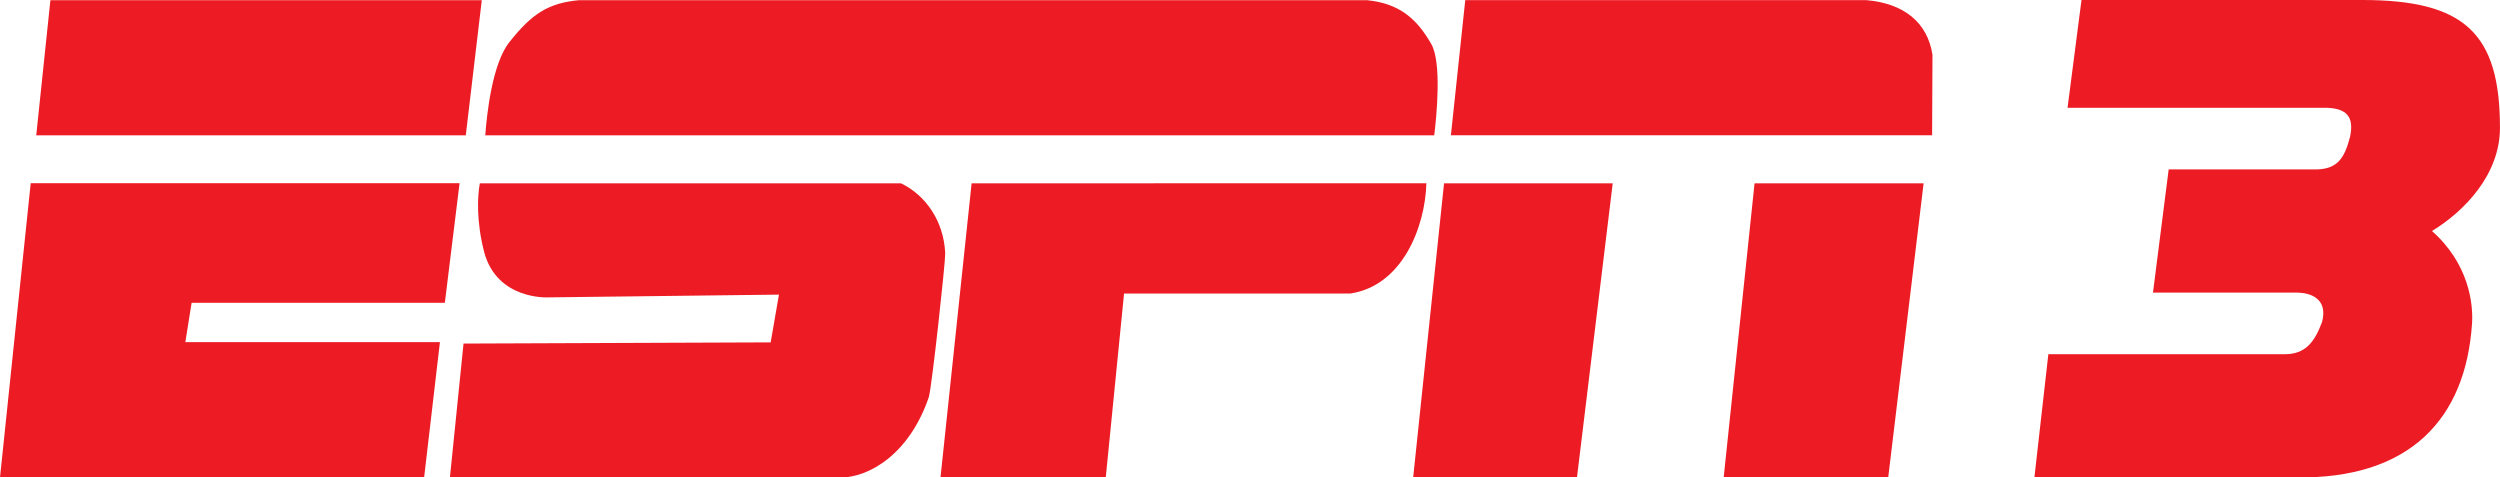 <svg width="205.03mm" height="39.159mm" version="1.1" viewBox="0 0 205.03 39.159" xmlns="http://www.w3.org/2000/svg">
 <g transform="translate(-2.87 -128.58)">
  <g transform="matrix(1.306,0,0,1.306,-2.067,-15.598)" fill="#ed1c24">
   <path d="m31.715 129.41 0.924-7.508h-26.93l-1.929 18.481h26.633l0.993-8.501h-15.986l0.393-2.472h15.912z"/>
   <path d="m33.912 121.91c-0.144 0.762-0.237 2.379 0.283 4.354 0.82 2.974 3.98 2.807 3.98 2.807l14.521-0.173-0.52 2.998-19.288 0.075-0.855 8.42h24.468c1.894 0 4.401-1.513 5.608-5.064 0.202-0.728 1.045-8.507 1.028-9.027-0.092-2.009-1.207-3.627-2.769-4.389z"/>
   <path d="m94.461 121.91-1.94 18.481h10.286l2.246-18.481z"/>
   <path d="m113.96 121.91-1.94 18.481h10.332l2.224-18.481z"/>
   <path d="m125.11 118.89 0.023-5.053c-0.318-2.046-1.805-3.223-4.14-3.431h-25.2l-0.901 8.484h30.264z"/>
   <path d="m62.839 140.39h10.378l1.15-11.56h14.203c3.286-0.491 4.707-4.198 4.782-6.924l-28.558 2e-3z"/>
   <path d="m93.665 113.17c-0.913-1.6-2.006-2.552-4.023-2.76h-49.509c-1.911 0.173-2.962 0.86-4.342 2.604-1.115 1.352-1.444 4.632-1.539 5.88h59.592c0.156-1.247 0.473-4.568-0.179-5.724"/>
   <path d="m34.035 110.41h-27.09l-0.889 8.484h26.974z"/>
  </g>
 </g>
 <path d="m193.73 6e-4h-23.022l-1.145 8.841h21.306c1.435 0.069 2.25 0.602 1.859 2.4-0.444 1.683-0.993 2.606-2.716 2.652h-12.155l-1.287 10.104h11.868c1.044 0.023 2.498 0.486 2.002 2.4-0.6 1.613-1.334 2.629-3.004 2.652h-19.447l-1.144 10.104h21.45c9.338 0.138 13.921-4.793 14.443-12.63 0.104-1.613-0.262-4.904-3.289-7.578 2.662-1.613 5.578-4.636 5.578-8.462 0-7.745-2.893-10.484-11.296-10.484z" fill="#ed1c24" stroke-width=".289"/>
</svg>
